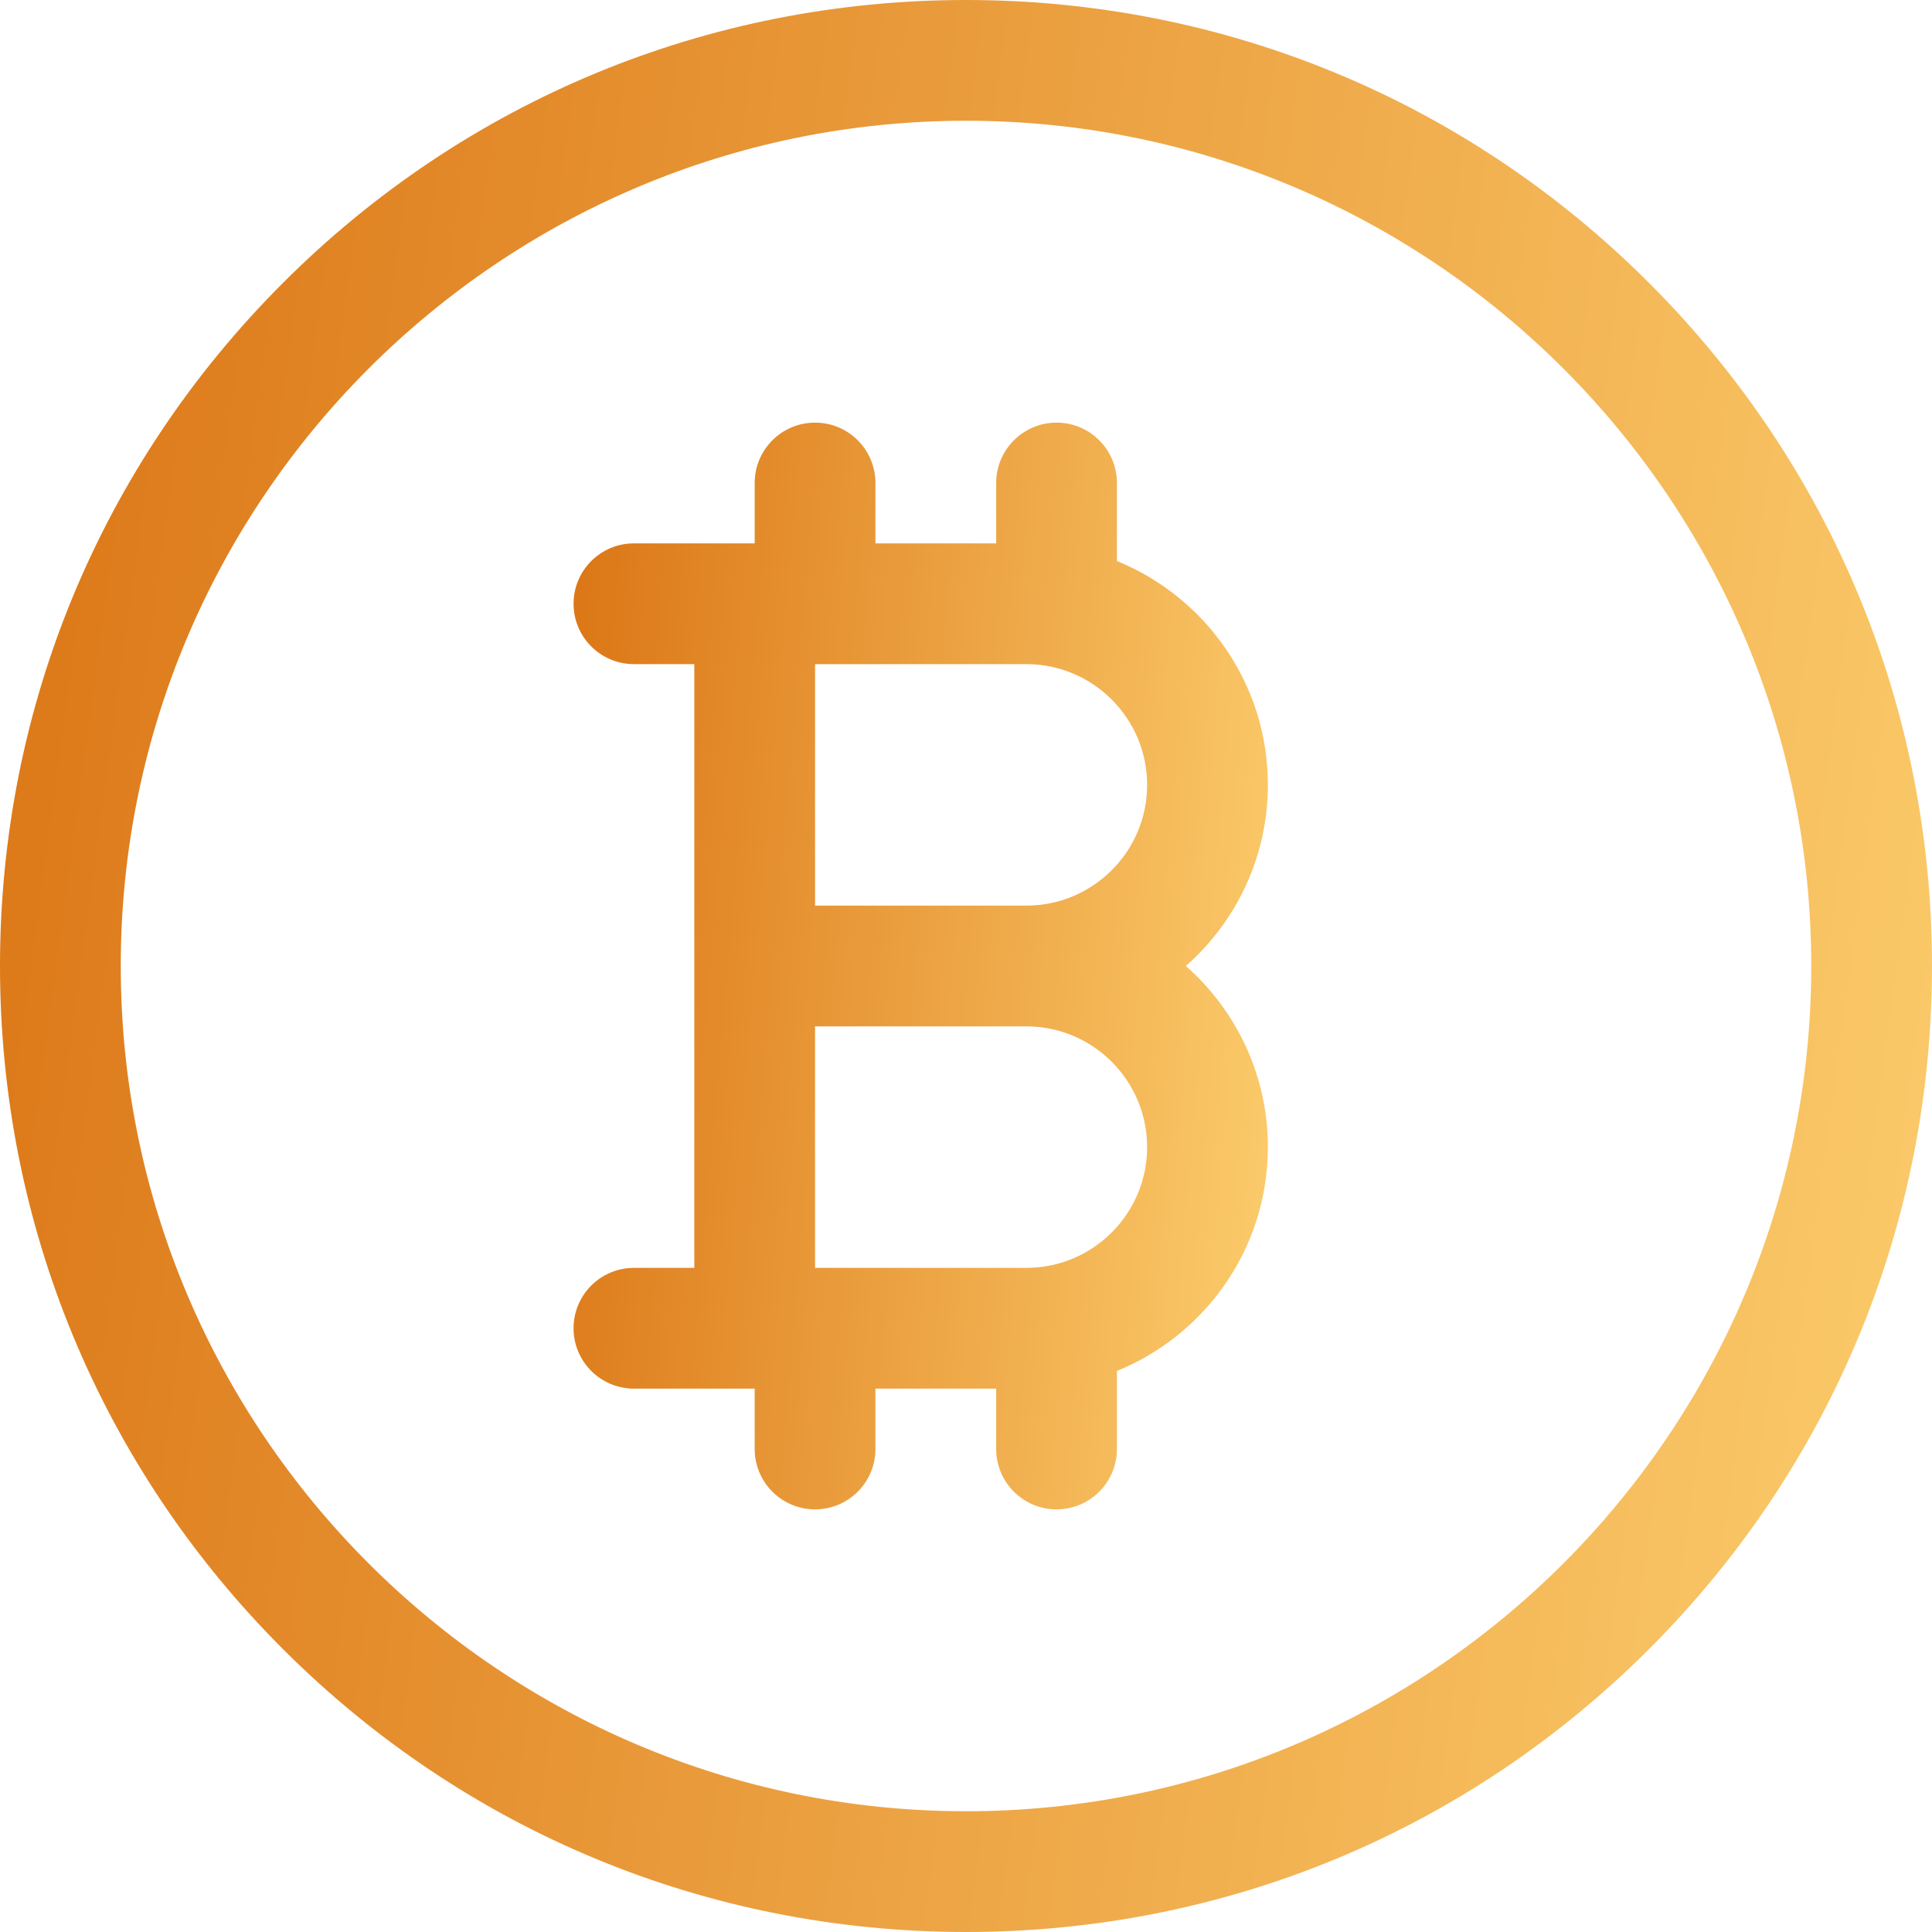 <svg width="512" height="512" fill="none" xmlns="http://www.w3.org/2000/svg"><path d="M256 512c-68.38 0-132.668-26.628-181.02-74.98C26.628 388.668 0 324.38 0 256c0-68.38 26.629-132.667 74.98-181.02C123.331 26.627 187.62 0 256 0c68.38 0 132.668 26.628 181.02 74.98C485.372 123.332 512 187.62 512 256c0 68.38-26.629 132.667-74.98 181.02C388.669 485.373 324.38 512 256 512zm0-480C132.486 32 32 132.486 32 256s100.486 224 224 224 224-100.486 224-224S379.514 32 256 32z" fill="url(#paint0_linear)"/><path d="M314.264 256C327.578 244.263 336 227.101 336 208c0-26.804-16.571-49.798-40-59.313V128c0-8.836-7.163-16-16-16s-16 7.164-16 16v16h-32v-16c0-8.836-7.163-16-16-16s-16 7.164-16 16v16h-32c-8.837 0-16 7.164-16 16s7.163 16 16 16h16v160h-16c-8.837 0-16 7.164-16 16s7.163 16 16 16h32v16c0 8.836 7.163 16 16 16s16-7.164 16-16v-16h32v16c0 8.836 7.163 16 16 16s16-7.164 16-16v-20.687c23.429-9.515 40-32.509 40-59.313 0-19.101-8.422-36.263-21.736-48zM216 176h56c17.645 0 32 14.355 32 32s-14.355 32-32 32h-56v-64zm56 160h-56v-64h56c17.645 0 32 14.355 32 32s-14.355 32-32 32z" fill="url(#paint1_linear)"/><defs><linearGradient id="paint0_linear" x1="0" y1="0" x2="570.862" y2="77.299" gradientUnits="userSpaceOnUse"><stop stop-color="#DB7515"/><stop offset="1" stop-color="#FCCD6D"/></linearGradient><linearGradient id="paint1_linear" x1="152" y1="112" x2="359.363" y2="129.939" gradientUnits="userSpaceOnUse"><stop stop-color="#DB7515"/><stop offset="1" stop-color="#FCCD6D"/></linearGradient></defs></svg>